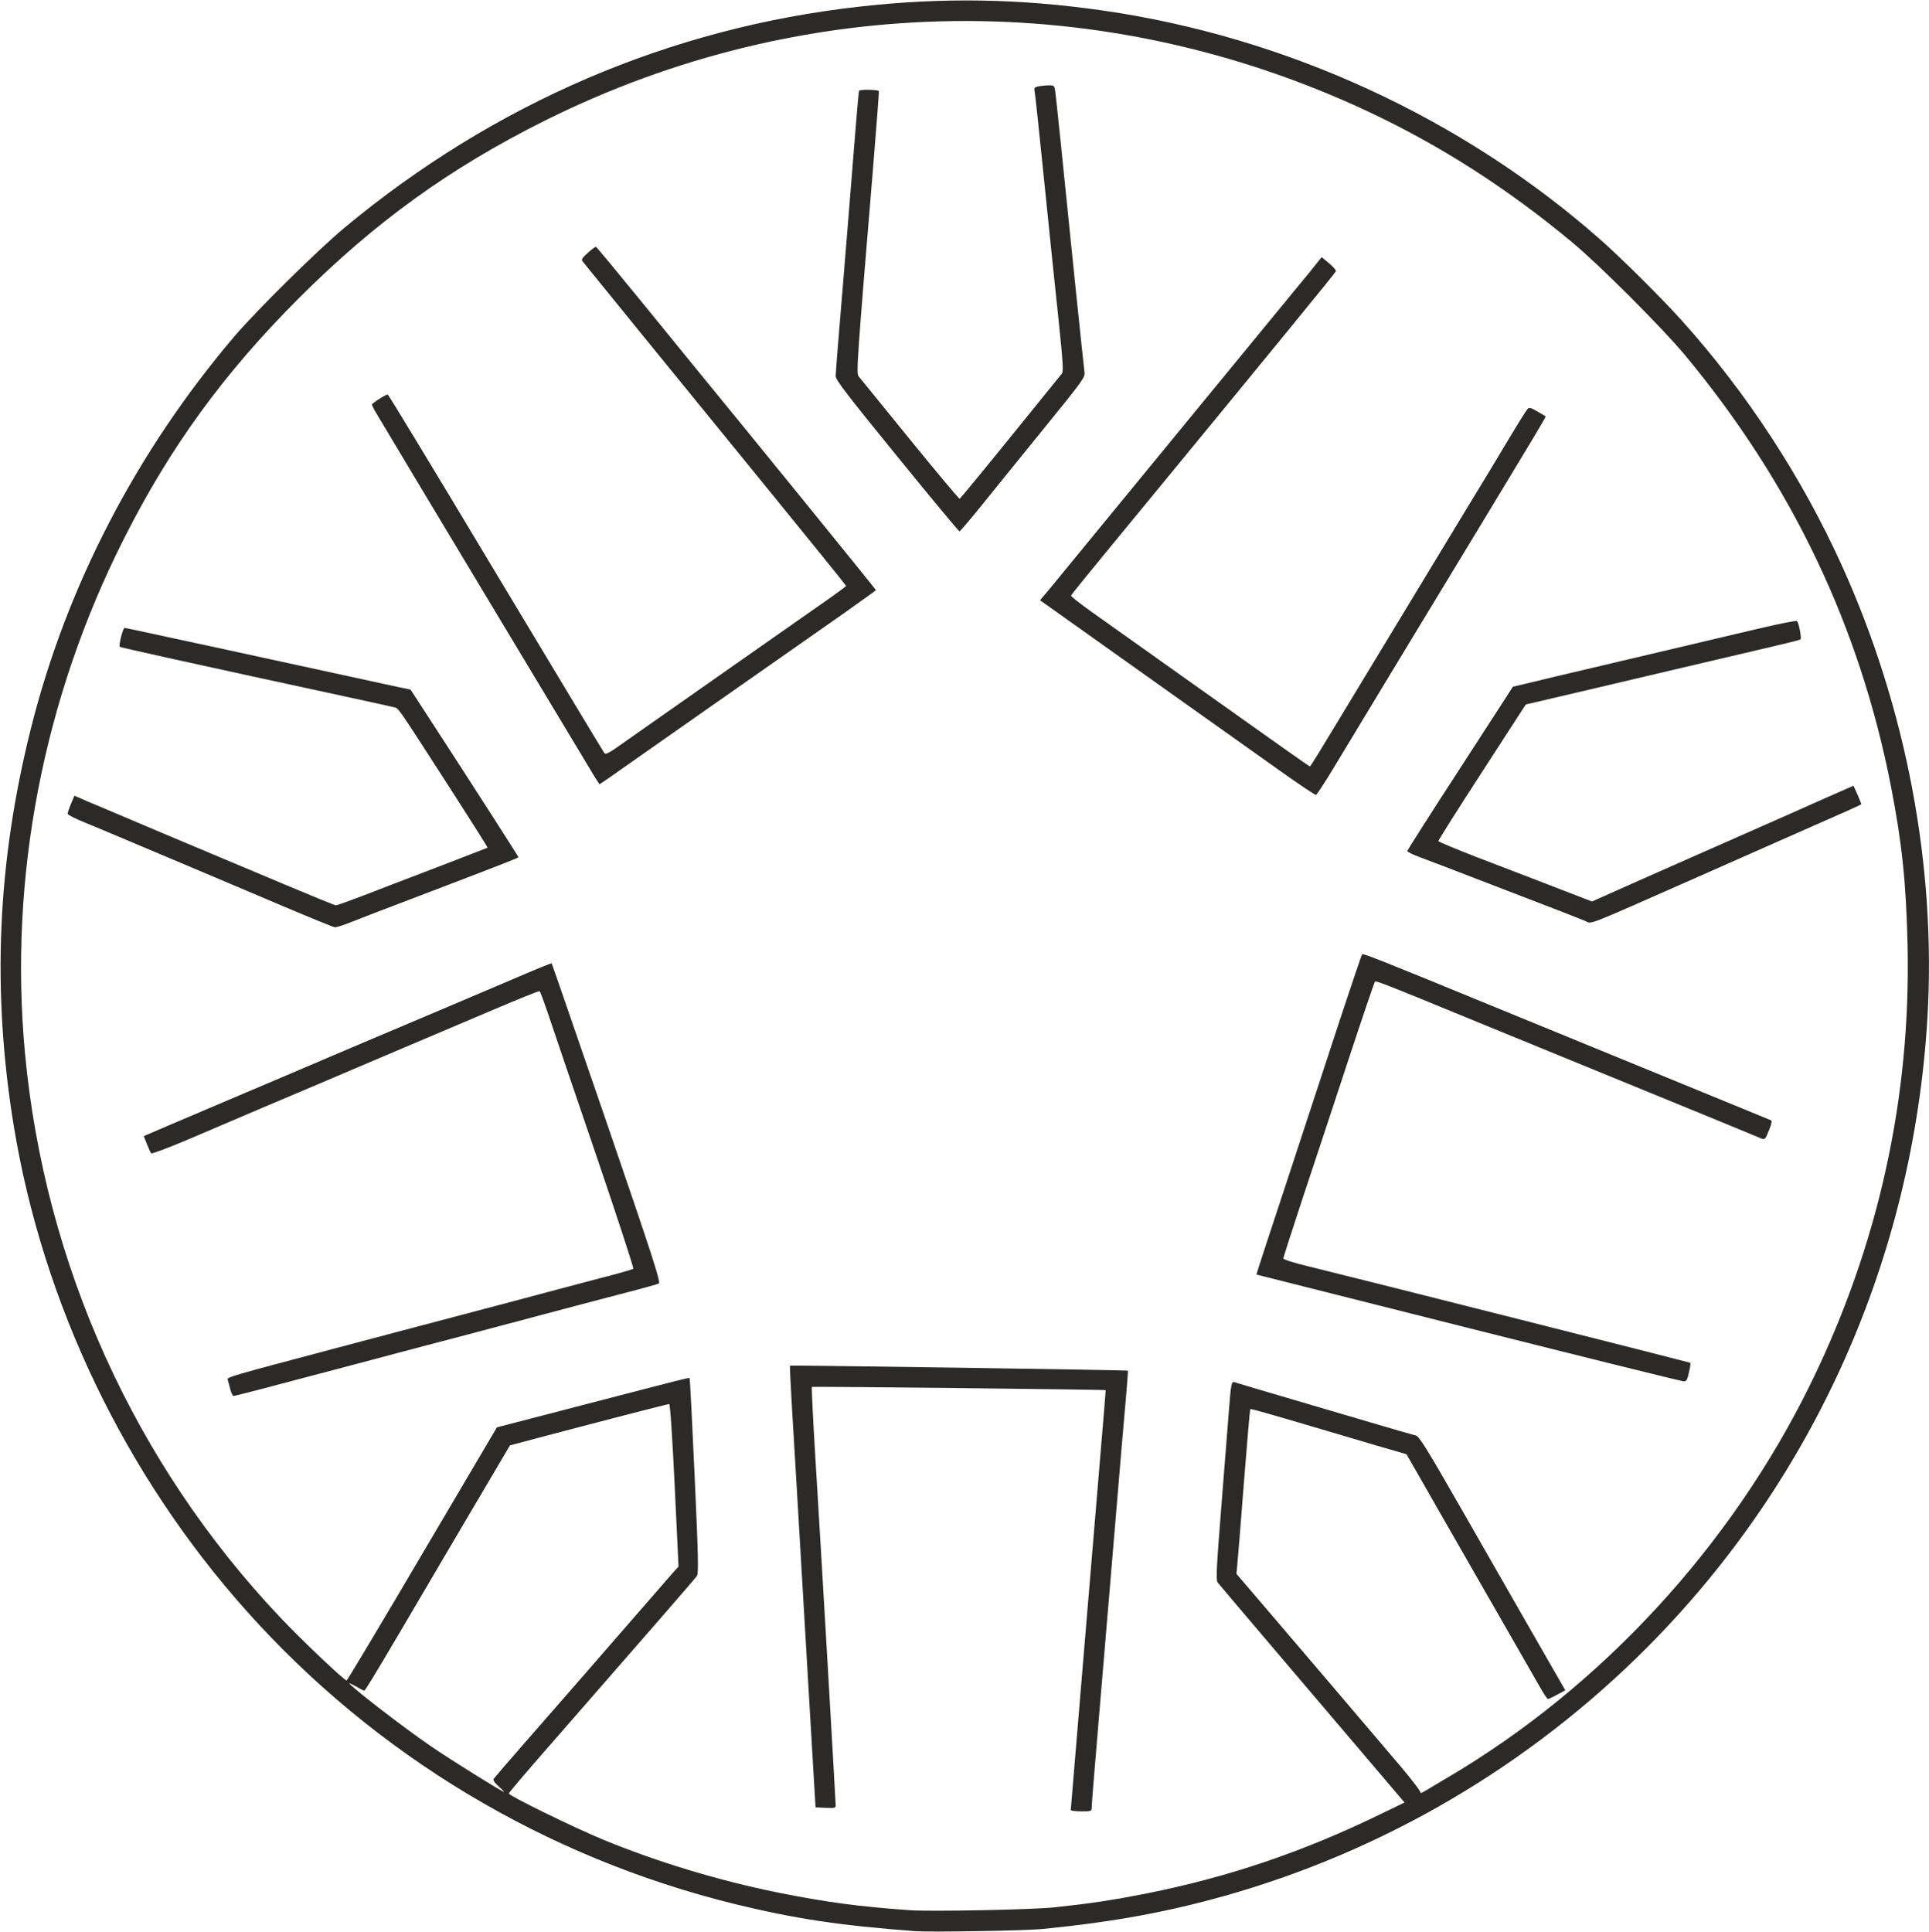 <!DOCTYPE svg PUBLIC "-//W3C//DTD SVG 20010904//EN" "http://www.w3.org/TR/2001/REC-SVG-20010904/DTD/svg10.dtd">
<svg version="1.0" xmlns="http://www.w3.org/2000/svg" width="1198px" height="1200px" viewBox="0 0 11980 12000" preserveAspectRatio="xMidYMid meet">
<g id="layer101" fill="#2b2a29" stroke="none">
 <path d="M5685 11994 c-468 -35 -747 -77 -1120 -168 -1176 -289 -2233 -923 -3034 -1821 -756 -847 -1265 -1909 -1446 -3015 -136 -837 -102 -1632 106 -2462 221 -885 657 -1724 1264 -2438 141 -165 516 -535 685 -676 928 -772 2022 -1242 3200 -1373 517 -58 988 -50 1507 24 1141 164 2236 668 3093 1424 131 116 380 363 504 501 403 448 747 974 996 1525 400 884 586 1871 530 2810 -89 1486 -704 2865 -1740 3906 -730 733 -1632 1264 -2625 1544 -360 101 -686 161 -1125 205 -104 11 -699 21 -795 14z m865 -148 c232 -25 362 -45 570 -86 511 -102 974 -259 1454 -493 l149 -72 -239 -281 c-529 -622 -910 -1070 -922 -1086 -11 -14 -7 -94 23 -470 20 -249 40 -511 46 -583 14 -184 17 -198 37 -190 9 3 169 51 357 106 187 55 430 127 540 159 110 32 212 62 227 65 22 6 65 74 296 478 149 260 337 589 419 732 82 143 164 286 182 317 l32 56 -50 27 c-27 15 -53 27 -57 27 -5 0 -24 -28 -44 -63 -20 -35 -180 -314 -355 -619 -175 -305 -355 -619 -399 -697 l-81 -141 -75 -22 c-41 -11 -172 -50 -290 -85 -517 -153 -601 -177 -605 -173 -3 2 -20 209 -40 459 -19 250 -38 479 -41 509 l-5 55 108 126 c134 156 731 857 910 1068 72 85 129 160 125 165 -3 5 10 0 29 -11 19 -11 84 -51 146 -87 950 -561 1754 -1434 2247 -2440 421 -859 624 -1776 603 -2726 -9 -386 -34 -631 -103 -985 -194 -995 -617 -1882 -1280 -2680 -138 -166 -530 -559 -699 -699 -403 -336 -822 -604 -1270 -814 -1641 -769 -3501 -747 -5115 59 -588 294 -1052 629 -1526 1103 -465 466 -797 922 -1084 1491 -502 993 -716 2107 -615 3195 122 1313 682 2551 1585 3505 134 142 402 396 413 392 4 -1 216 -355 470 -787 l463 -785 489 -127 c704 -183 703 -183 708 -178 2 3 16 276 31 607 23 503 25 606 14 621 -12 18 -315 366 -920 1059 -137 156 -248 287 -248 292 0 14 405 212 584 286 339 140 724 256 1091 330 301 60 495 86 815 109 134 9 762 -3 900 -18z m-3453 -751 c-26 -23 -36 -38 -31 -47 5 -7 85 -101 179 -208 218 -249 456 -522 719 -825 115 -132 218 -250 229 -263 l21 -22 -24 -505 c-15 -310 -28 -505 -34 -505 -9 0 -381 96 -790 204 l-199 53 -324 549 c-178 302 -340 578 -361 614 -165 279 -214 360 -220 360 -4 0 -26 -11 -49 -25 -24 -13 -43 -22 -43 -20 0 14 330 270 504 389 116 80 444 285 456 285 3 0 -12 -15 -33 -34z"/>
 <path d="M6650 11242 c0 -7 85 -1019 179 -2147 22 -253 38 -460 38 -461 -7 -4 -1821 -24 -1825 -20 -2 3 7 202 22 443 32 515 126 2130 126 2156 0 16 -8 18 -62 15 l-63 -3 -32 -540 c-67 -1143 -104 -1778 -117 -1985 -7 -118 -11 -217 -10 -218 3 -4 2097 27 2099 31 1 1 -4 70 -11 152 -8 83 -41 474 -74 870 -33 396 -78 932 -100 1190 -22 259 -40 482 -40 498 0 27 -1 27 -65 27 -36 0 -65 -4 -65 -8z"/>
 <path d="M1430 8628 c-6 -24 -13 -50 -16 -59 -5 -16 16 -22 646 -189 102 -27 295 -78 430 -114 135 -36 367 -97 515 -136 149 -39 326 -86 395 -105 69 -18 215 -57 325 -86 110 -28 204 -55 208 -59 4 -4 -104 -335 -241 -736 -137 -401 -268 -786 -291 -856 -24 -70 -46 -130 -50 -132 -4 -3 -139 52 -301 121 -162 69 -475 202 -695 295 -220 94 -530 226 -690 293 -159 68 -386 165 -504 215 -118 50 -218 87 -222 83 -4 -4 -16 -30 -27 -58 l-19 -49 156 -67 c86 -37 291 -124 456 -194 165 -70 345 -146 400 -170 55 -23 174 -74 265 -113 501 -212 791 -335 1009 -428 134 -58 245 -103 247 -101 2 2 156 449 343 993 292 852 336 990 322 996 -9 4 -101 30 -206 57 -176 46 -318 83 -975 258 -135 35 -319 84 -410 108 -91 24 -277 74 -415 110 -444 118 -625 165 -635 165 -5 0 -14 -19 -20 -42z"/>
 <path d="M9120 8248 c-723 -182 -1316 -332 -1317 -332 -1 -1 88 -274 198 -606 109 -333 256 -778 325 -990 70 -212 130 -388 133 -393 7 -7 120 38 826 328 359 147 748 307 1305 535 217 89 400 164 407 167 9 3 7 18 -8 56 -28 70 -26 69 -67 51 -20 -9 -172 -71 -337 -139 -569 -233 -1141 -467 -1445 -592 -541 -223 -594 -243 -601 -236 -4 5 -78 222 -164 483 -86 261 -212 644 -281 850 -68 206 -124 380 -124 386 0 6 66 28 148 47 327 80 2376 598 2380 601 2 3 -2 30 -9 60 -10 47 -16 56 -33 55 -12 0 -613 -149 -1336 -331z"/>
 <path d="M1760 5629 c-168 -71 -413 -175 -545 -231 -132 -56 -319 -134 -415 -175 -96 -41 -221 -93 -277 -116 -57 -23 -103 -47 -103 -53 0 -6 9 -34 21 -62 l21 -50 76 33 c43 18 264 111 492 208 228 96 557 234 730 307 173 73 320 133 326 133 6 0 75 -25 155 -55 79 -31 288 -111 464 -178 176 -68 321 -124 323 -125 2 -2 -91 -148 -205 -326 -377 -585 -344 -538 -383 -548 -19 -5 -152 -34 -295 -65 -971 -210 -1396 -304 -1401 -309 -8 -8 19 -117 30 -117 6 0 146 30 311 66 165 35 413 89 550 119 138 30 376 82 530 115 154 34 304 66 332 72 l53 11 137 211 c245 377 533 826 533 830 0 4 -120 51 -605 236 -203 77 -404 154 -445 171 -41 16 -82 29 -90 28 -8 0 -152 -59 -320 -130z"/>
 <path d="M9845 5720 c-11 -5 -90 -36 -175 -69 -85 -33 -297 -114 -470 -181 -173 -67 -348 -134 -387 -148 -40 -15 -73 -31 -73 -37 1 -5 148 -237 329 -515 l327 -505 110 -26 c60 -15 228 -55 374 -89 315 -74 705 -166 1034 -244 131 -31 242 -53 246 -49 12 12 30 107 22 114 -4 4 -106 29 -227 57 -121 28 -355 83 -520 122 -336 79 -784 185 -889 209 l-70 16 -272 420 c-150 231 -272 424 -271 429 2 5 111 50 242 101 132 50 346 133 476 183 l236 91 119 -53 c66 -30 254 -113 419 -186 165 -73 458 -202 650 -287 193 -86 369 -164 393 -174 l43 -19 25 55 c13 31 24 57 24 59 0 4 -45 24 -470 211 -146 65 -400 177 -565 250 -698 308 -636 284 -680 265z"/>
 <path d="M7935 4777 c-127 -90 -387 -275 -580 -412 -192 -137 -473 -336 -623 -443 l-273 -194 64 -76 c34 -42 364 -444 732 -892 368 -448 721 -878 784 -955 64 -77 128 -155 142 -174 l27 -34 46 38 c26 21 45 44 42 51 -4 10 -442 546 -1226 1499 -340 413 -415 506 -418 514 -2 5 57 51 130 103 73 52 322 229 553 393 627 446 796 565 800 565 4 0 25 -33 313 -510 338 -559 440 -727 657 -1085 104 -170 229 -377 278 -460 49 -82 96 -156 103 -164 11 -12 20 -10 61 14 26 15 50 29 52 31 3 3 -68 121 -421 704 -102 168 -327 539 -500 825 -173 286 -355 587 -405 670 -50 82 -95 151 -100 152 -5 2 -112 -70 -238 -160z"/>
 <path d="M3692 4823 c-27 -44 -1270 -2112 -1348 -2245 -19 -31 -34 -60 -34 -65 0 -8 85 -63 98 -63 4 0 306 498 671 1108 366 609 669 1113 674 1119 7 10 24 2 71 -30 33 -24 327 -229 651 -457 325 -228 633 -444 685 -480 52 -37 95 -69 95 -71 0 -3 -216 -270 -480 -594 -571 -700 -1144 -1405 -1158 -1423 -8 -10 1 -23 34 -52 24 -22 47 -38 50 -37 4 1 130 153 280 337 150 184 302 371 338 415 342 417 1121 1376 1121 1380 0 2 -96 71 -212 153 -549 384 -1301 911 -1373 962 -44 31 -92 65 -106 74 l-26 17 -31 -48z"/>
 <path d="M5571 2833 c-315 -387 -381 -473 -381 -498 0 -17 20 -272 45 -565 24 -294 56 -683 70 -865 14 -181 28 -335 30 -341 3 -9 112 -8 123 1 2 2 -15 223 -37 492 -99 1191 -104 1263 -88 1281 8 9 150 185 317 390 167 205 306 371 310 370 4 -2 146 -174 315 -383 169 -209 313 -387 320 -395 10 -12 6 -76 -21 -335 -19 -176 -59 -563 -89 -860 -30 -297 -57 -550 -60 -561 -4 -18 1 -23 26 -28 17 -3 46 -6 65 -6 31 0 33 2 38 42 6 44 37 342 126 1218 28 267 52 501 55 520 5 33 -7 50 -251 350 -140 173 -315 388 -387 478 -72 89 -134 162 -138 162 -5 0 -179 -210 -388 -467z"/>
 </g>

</svg>